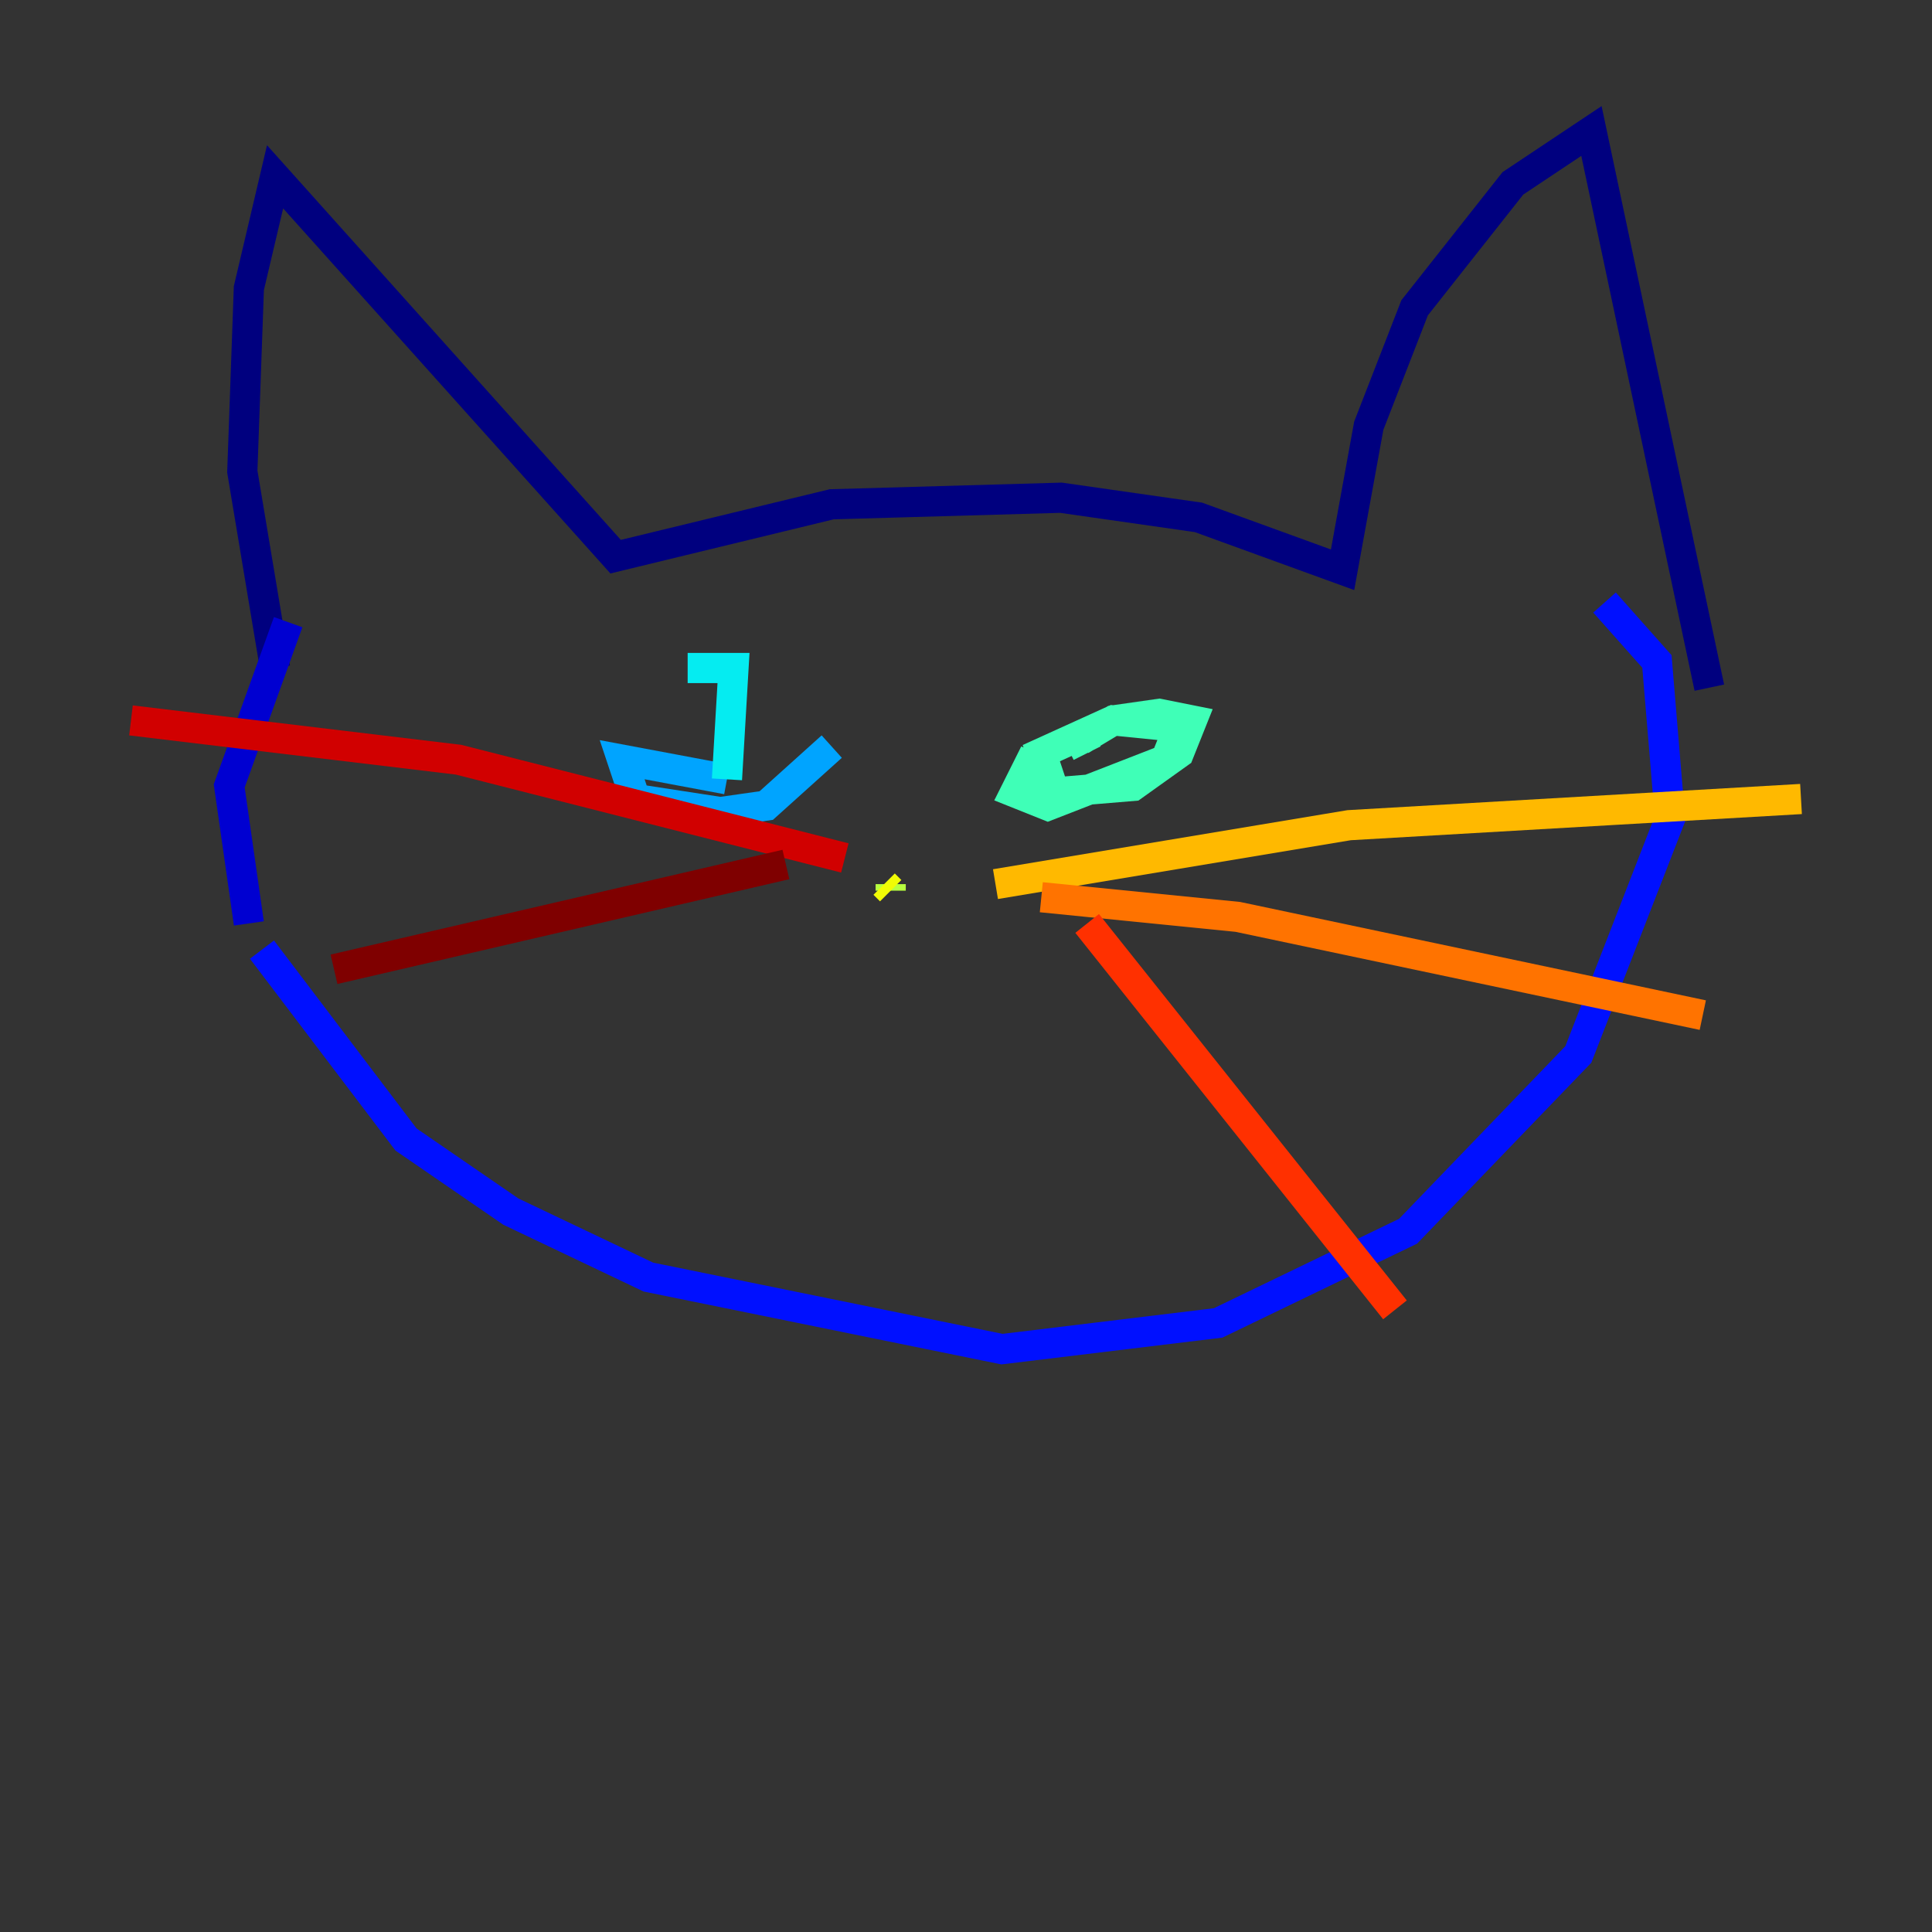<?xml version="1.0" encoding="utf-8" ?>
<svg baseProfile="tiny" height="128" version="1.2" viewBox="0,0,128,128" width="128" xmlns="http://www.w3.org/2000/svg" xmlns:ev="http://www.w3.org/2001/xml-events" xmlns:xlink="http://www.w3.org/1999/xlink"><rect x="0" y="0" width="128" height="128" fill="#333333" stroke="none"/><defs /><polyline fill="none" points="18.224,44.258 16.054,31.241 16.488,19.091 18.224,11.715 40.786,36.881 55.105,33.41 70.291,32.976 79.403,34.278 88.949,37.749 90.685,28.203 93.722,20.393 100.231,12.149 105.437,8.678 113.248,45.559" stroke="#00007f" stroke-width="2" /><polyline fill="none" points="19.091,41.22 15.186,52.068 16.488,61.18" stroke="#0000d1" stroke-width="2" /><polyline fill="none" points="17.356,62.915 26.902,75.498 33.844,80.271 42.956,84.61 66.386,89.383 80.705,87.647 93.288,81.573 104.57,69.858 110.644,54.237 109.776,43.824 106.305,39.919" stroke="#0010ff" stroke-width="2" /><polyline fill="none" points="48.163,51.634 48.163,51.634" stroke="#0058ff" stroke-width="2" /><polyline fill="none" points="48.163,51.634 41.22,50.332 42.088,52.936 47.729,53.803 50.766,53.37 55.105,49.464" stroke="#00a4ff" stroke-width="2" /><polyline fill="none" points="48.163,51.634 48.597,44.258 45.559,44.258" stroke="#05ecf1" stroke-width="2" /><polyline fill="none" points="68.556,49.898 67.254,52.502 69.424,53.37 77.234,50.332 78.102,48.163 73.763,47.729 68.99,49.898 69.858,52.502 75.064,52.068 78.102,49.898 78.969,47.729 76.8,47.295 73.763,47.729 71.593,49.031 72.027,49.898" stroke="#3fffb7" stroke-width="2" /><polyline fill="none" points="59.01,59.01 59.01,59.01" stroke="#7cff79" stroke-width="2" /><polyline fill="none" points="59.01,59.01 59.01,58.576" stroke="#b7ff3f" stroke-width="2" /><polyline fill="none" points="59.01,59.01 58.576,58.576" stroke="#f1fc05" stroke-width="2" /><polyline fill="none" points="65.953,58.576 89.383,54.671 119.322,52.936" stroke="#ffb900" stroke-width="2" /><polyline fill="none" points="68.99,59.444 82.007,60.746 112.814,67.254" stroke="#ff7300" stroke-width="2" /><polyline fill="none" points="72.027,61.18 92.42,86.78" stroke="#ff3000" stroke-width="2" /><polyline fill="none" points="55.973,56.841 30.373,50.332 8.678,47.729" stroke="#d10000" stroke-width="2" /><polyline fill="none" points="52.068,57.275 22.129,64.217" stroke="#7f0000" stroke-width="2" /></svg>